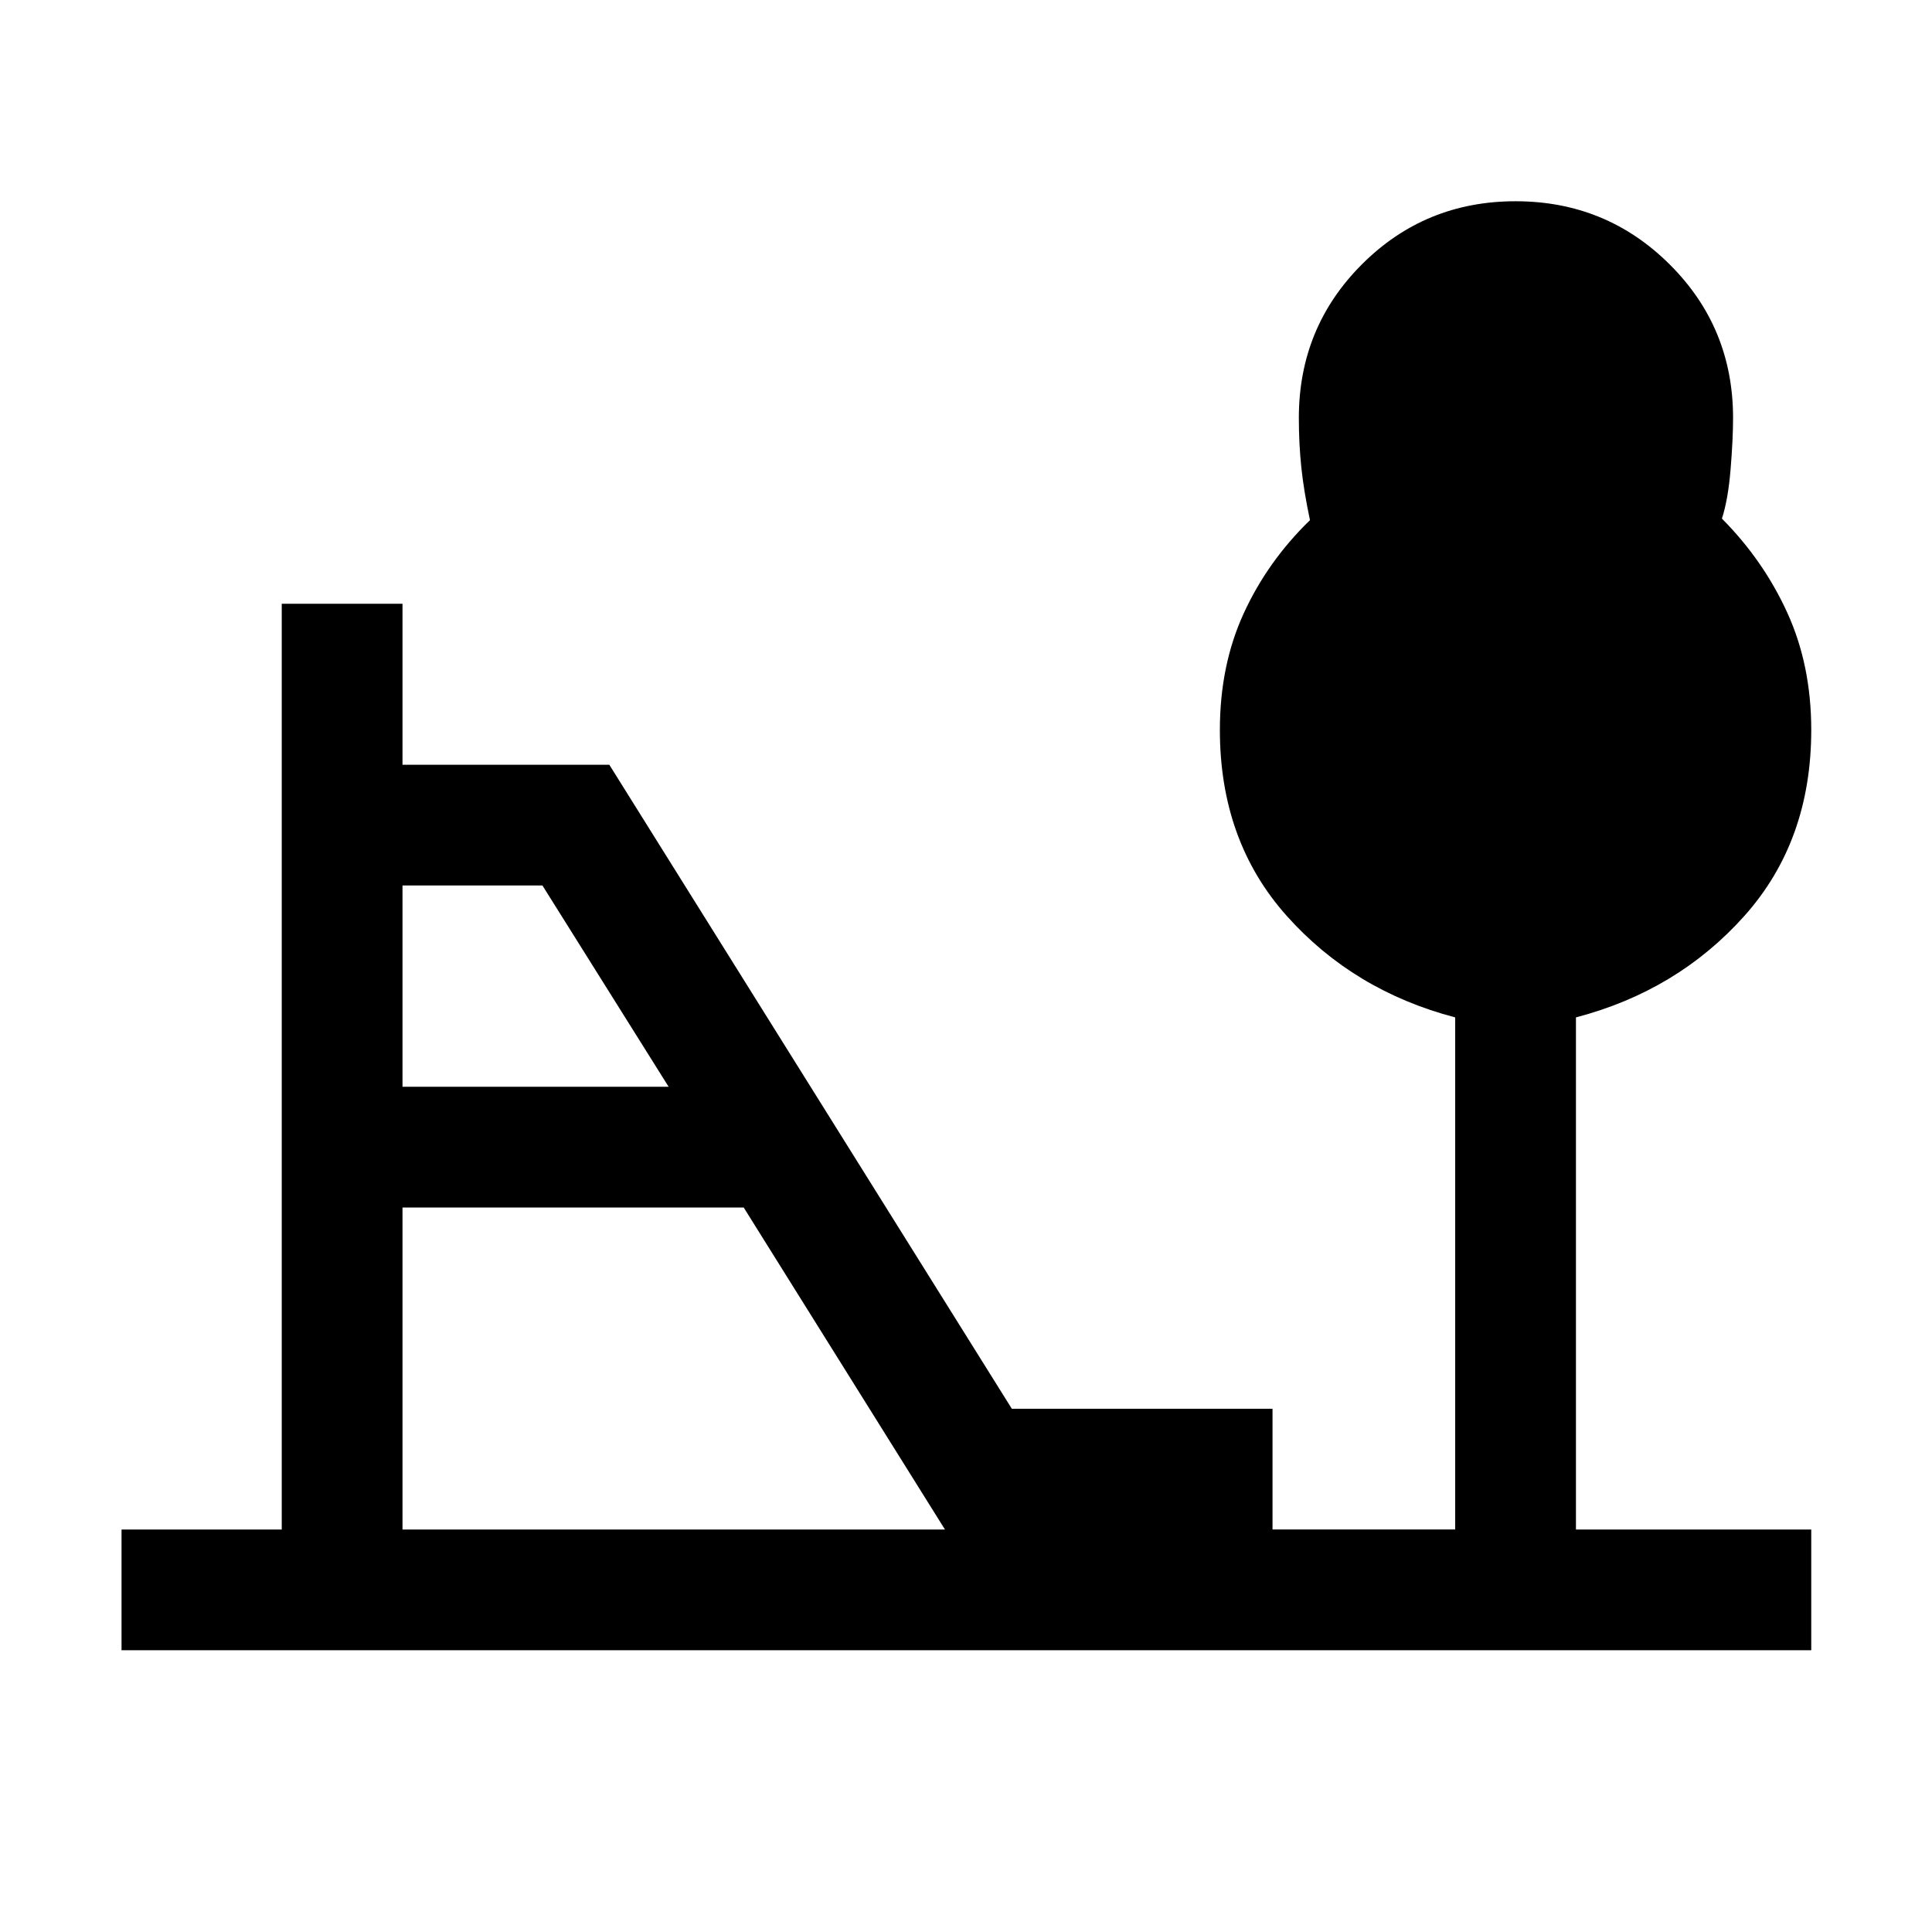 <svg xmlns="http://www.w3.org/2000/svg" height="24" viewBox="0 -960 960 960" width="24"><path d="M200-420h132.23l-62.69-100H200v100Zm0 220h269.54l-100-160H200v160ZM60.39-140v-60H140v-460h60v80h102.77l200 320h129.54v60h90.77v-254.46q-50.46-13.23-83.69-50.42-33.24-37.2-33.24-92.43 0-32.07 11.85-57.92t32.92-46.31q-3.07-14.46-4.3-26.23t-1.23-24.54q0-45 31.34-76.34Q708.08-860 753.08-860q45 0 76.53 31.35 31.54 31.34 31.54 76.34 0 10.46-1.23 25.5t-4.31 24.5q20.7 20.85 32.54 46.89Q900-629.38 900-597.31q0 55.23-33.23 92.43-33.23 37.19-83.69 50.42V-200H900v60H60.39Z"/></svg>